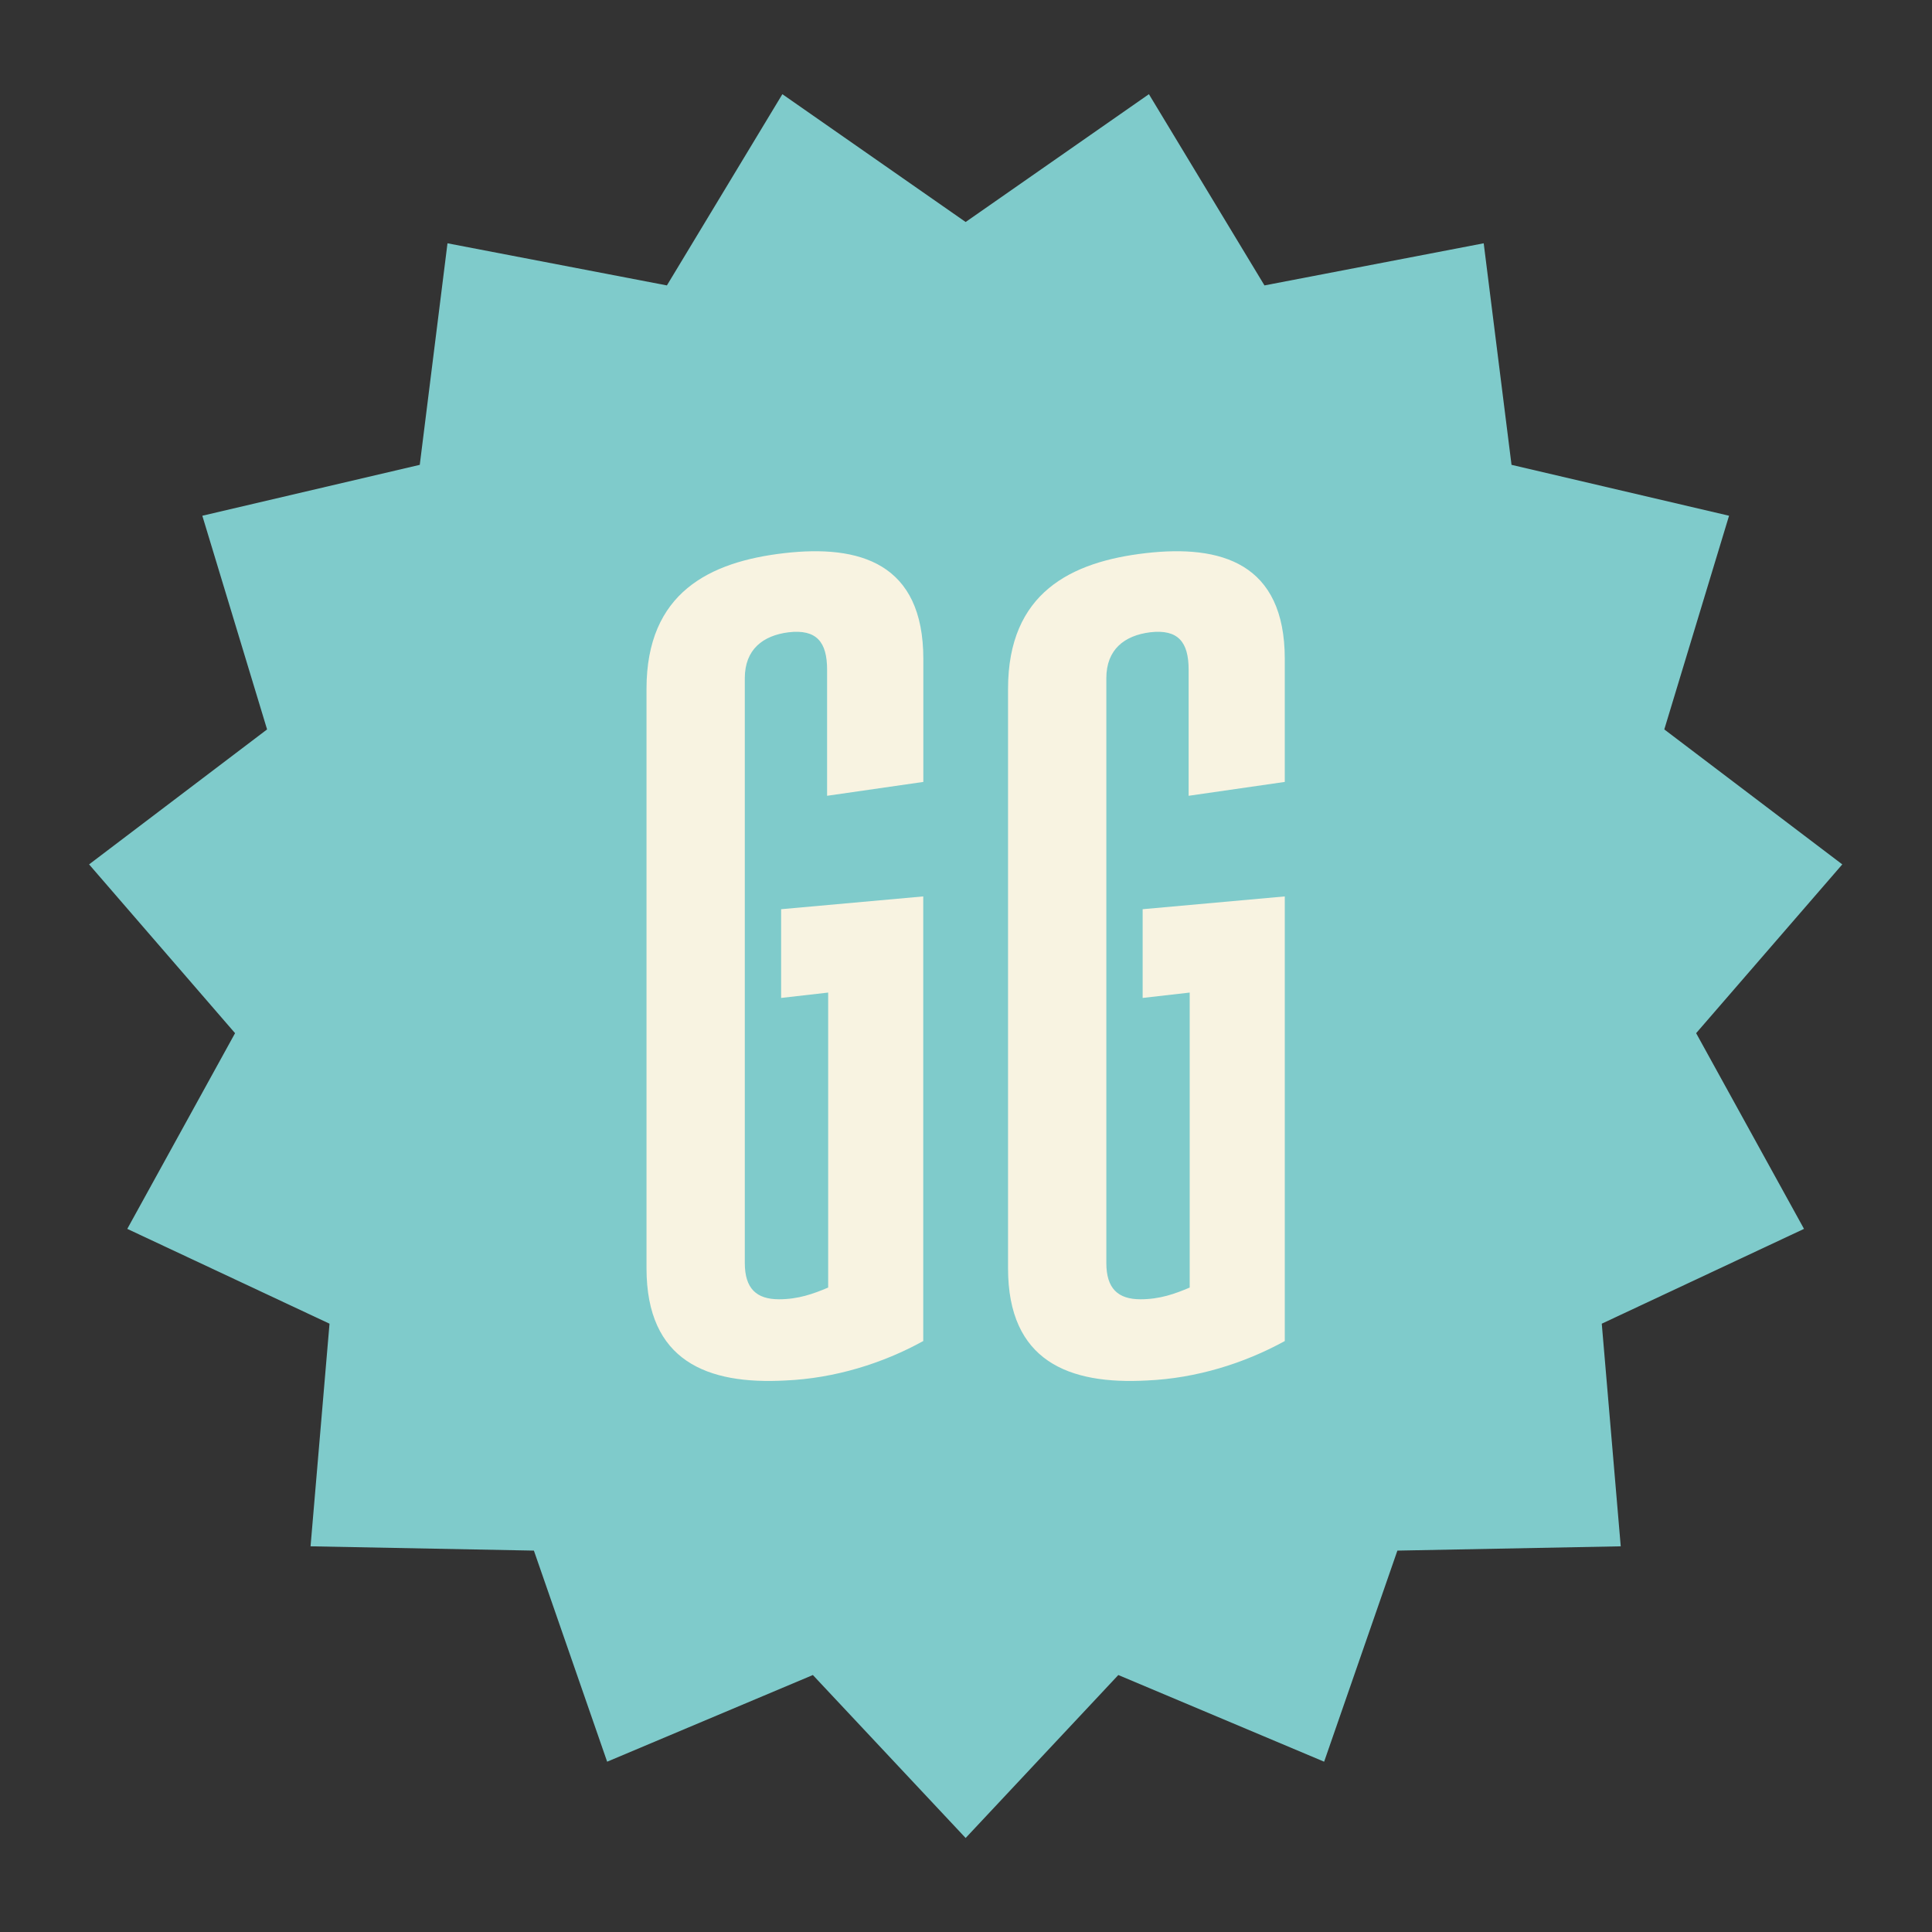 <?xml version="1.0" encoding="utf-8"?>
<!-- Generator: Adobe Illustrator 19.2.0, SVG Export Plug-In . SVG Version: 6.00 Build 0)  -->
<svg version="1.1" id="Layer_1" xmlns="http://www.w3.org/2000/svg" xmlns:xlink="http://www.w3.org/1999/xlink" x="0px" y="0px"
	 viewBox="0 0 2160 2160" style="enable-background:new 0 0 2160 2160;" xml:space="preserve">
<rect x="0" y="0" width="2160" height="2160" fill="#333333" stroke="none"/>
<style type="text/css">
	.st0{fill:#7FCBCB;}
	.st1{fill:#F8F3E1;}
</style>
<g>
	<polygon class="st0" points="1079.6,248.2 1284.5,105.3 1413.7,319.1 1658.8,272 1689.9,519.7 1933.1,576.6 1860.7,815.5 
		2059.7,966.4 1896.3,1155.1 2016.9,1373.9 1790.8,1479.9 1812,1728.8 1562.3,1733.6 1480.4,1969.6 1250.3,1872.7 1079.6,2054.9 
		908.8,1872.7 678.8,1969.6 596.9,1733.6 347.2,1728.8 368.4,1479.9 142.3,1373.9 262.8,1155.1 99.6,966.4 298.6,815.5 226.2,576.6 
		469.3,519.7 500.3,272 745.6,319.1 874.7,105.3 	"/>
	<g>
		<path class="st1" d="M878.2,1543.4c-87.3,4.8-155.4-21.5-155.4-125.5V770.2c0-107.6,70.5-142.2,154.2-151.8
			c83.7-9.6,155.3,10.8,155.3,118.3v137.5l-107.6,15.5v-141c0-31.1-11.9-45.4-43-41.8c-28.7,3.6-49,19.1-49,51.4v653.7
			c0,28.7,13.1,40.6,38.2,40.6c21.5,0,38.3-6,55-13.1v-329.8l-52.6,6v-99.2l158.9-14.3v497.1C986.9,1524.3,933.2,1541,878.2,1543.4z
			"/>
		<path class="st1" d="M1282.3,1543.4c-87.3,4.8-155.3-21.5-155.3-125.5V770.2c0-107.6,70.5-142.2,154.1-151.8
			c83.7-9.6,155.3,10.8,155.3,118.3v137.5l-107.5,15.5v-141c0-31.1-11.9-45.4-43-41.8c-28.7,3.6-49,19.1-49,51.4v653.7
			c0,28.7,13.1,40.6,38.2,40.6c21.5,0,38.3-6,55-13.1v-329.8l-52.6,6v-99.2l158.9-14.3v497.1C1391,1524.3,1337.3,1541,1282.3,1543.4
			z"/>
	</g>
</g>
</svg>
